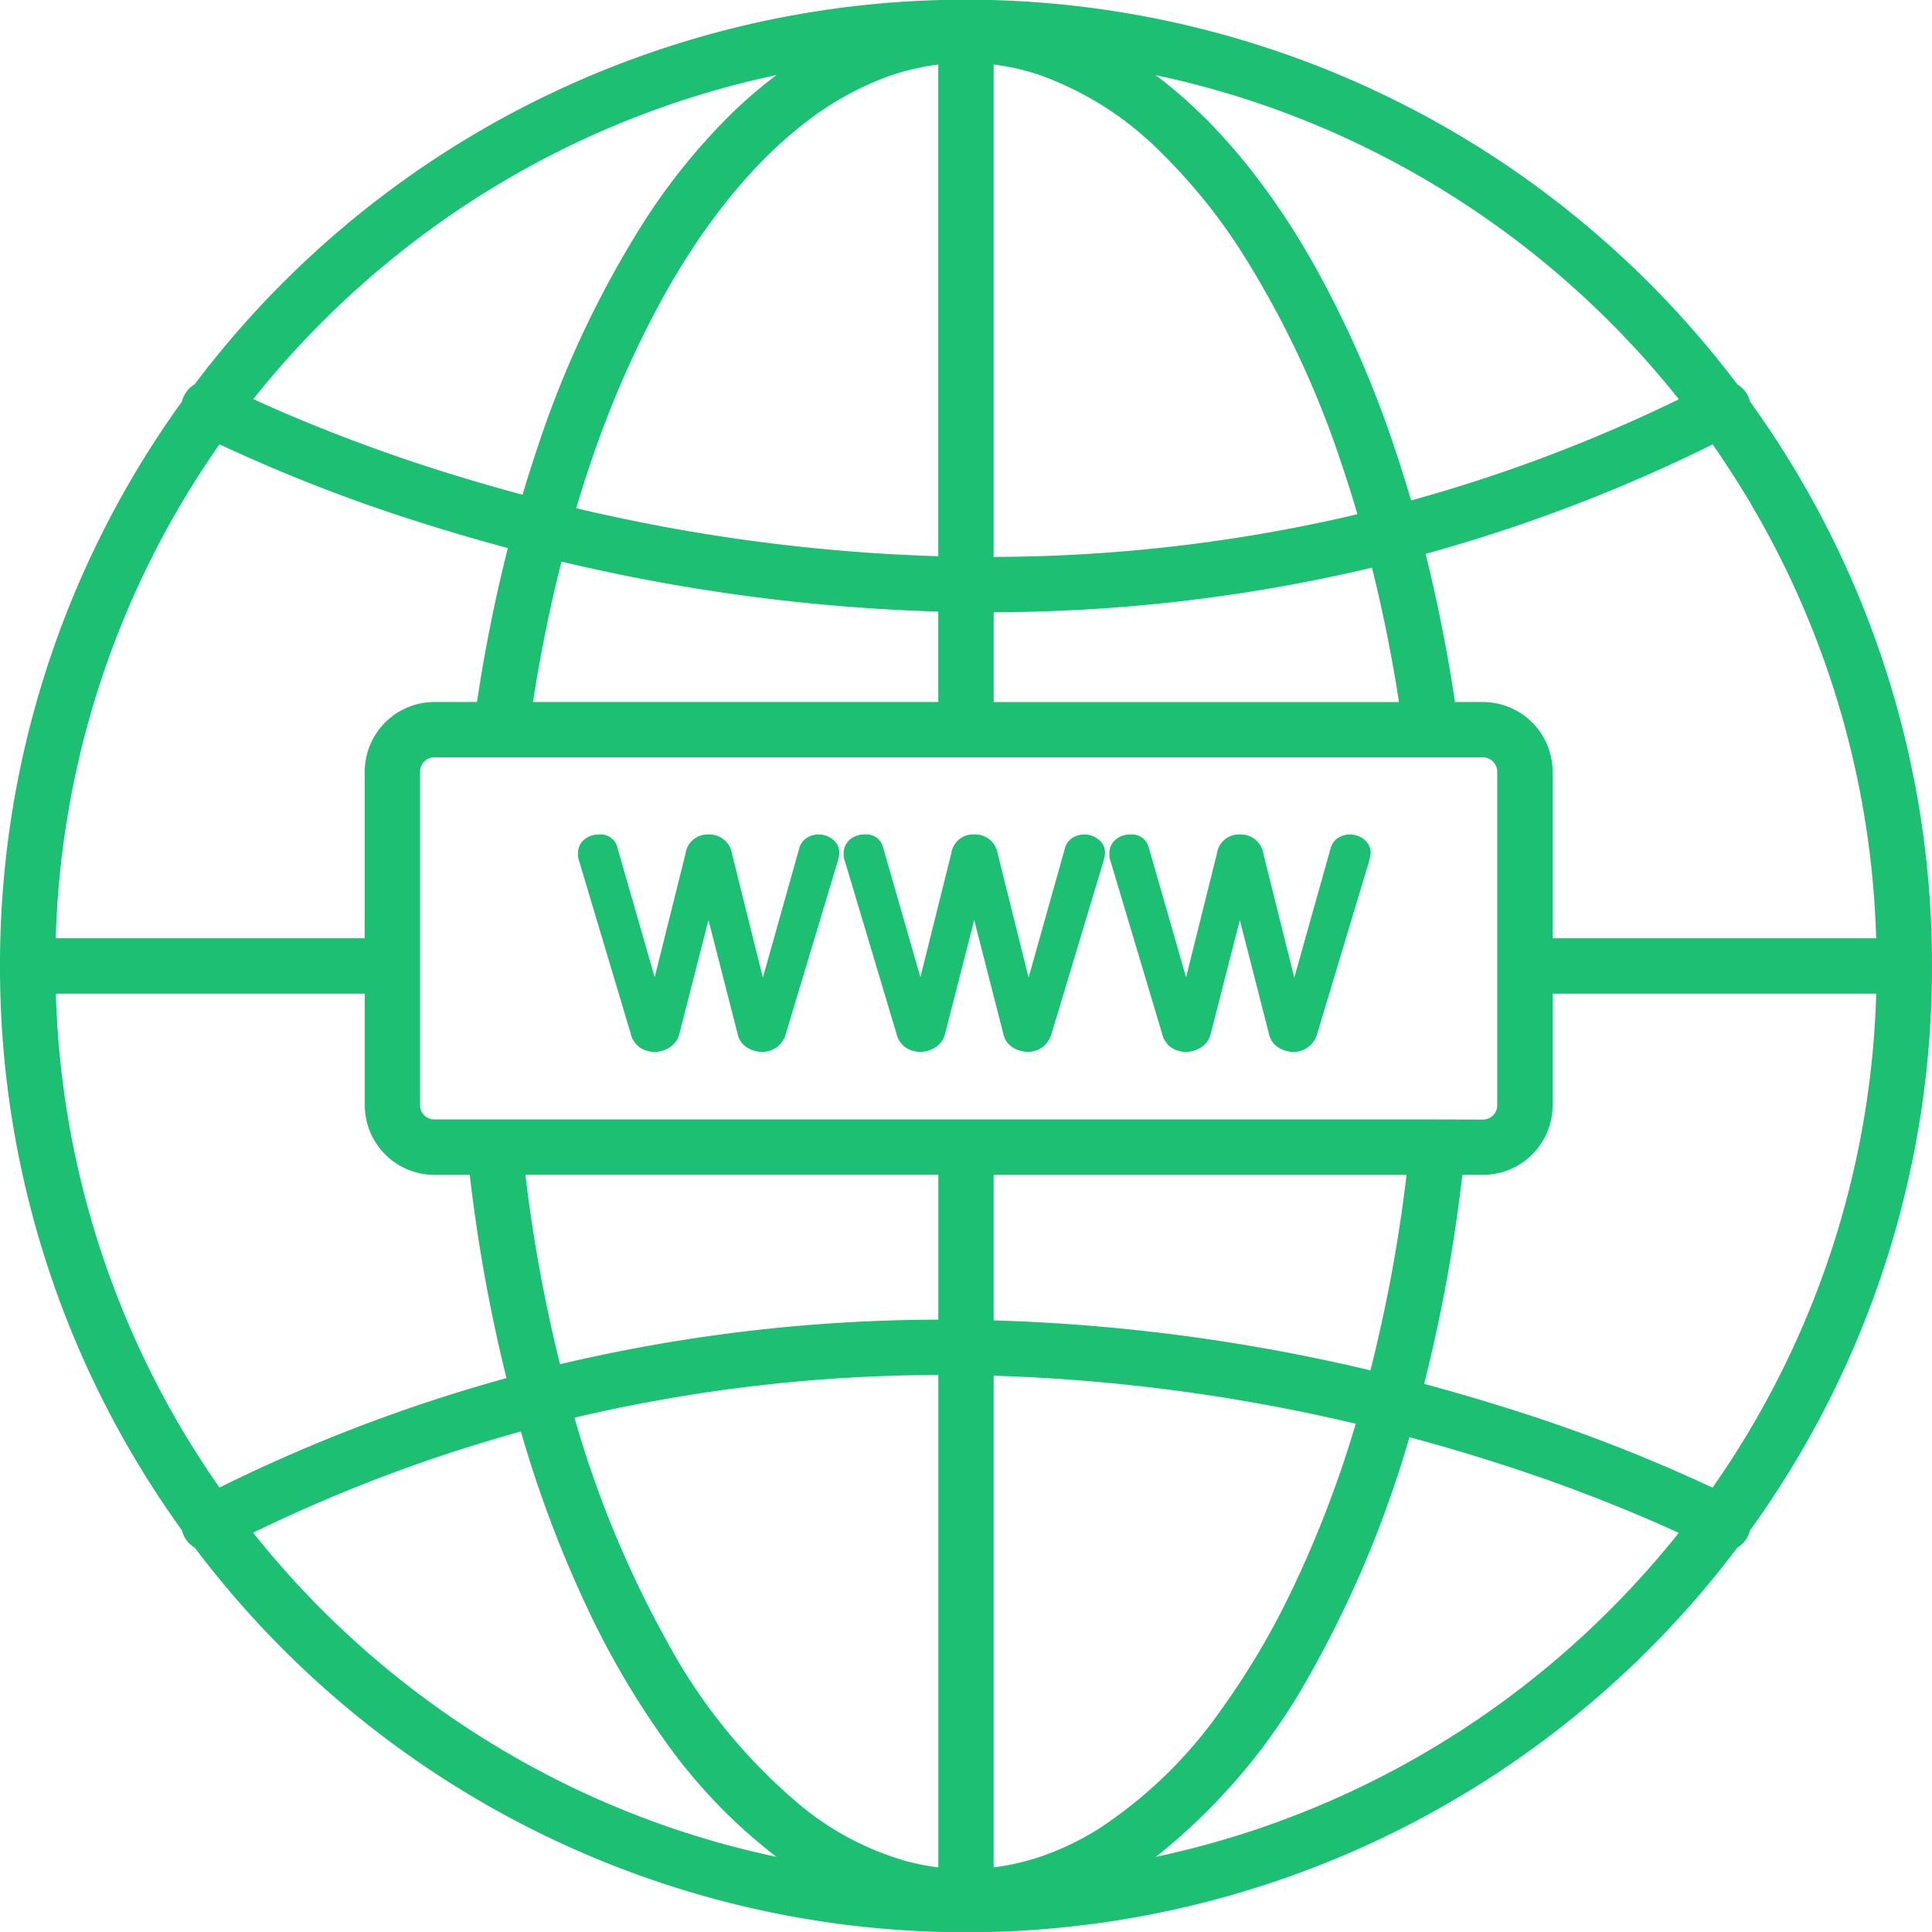 <svg xmlns="http://www.w3.org/2000/svg" width="181.313" height="181.31" viewBox="0 0 181.313 181.31">
  <g id="Group_67951" data-name="Group 67951" transform="translate(-250 -189.004)">
    <path id="Path_52335" data-name="Path 52335" d="M410.713,328.616a152.254,152.254,0,0,0-18.939-7.36c-2.518-.8-5.233-1.6-8.122-2.378a149.926,149.926,0,0,0,3.584-19.617h1.931a6.541,6.541,0,0,0,6.541-6.541V282.255h30.371a84.938,84.938,0,0,1-15.364,46.361Zm-22.275,21.912a84.988,84.988,0,0,1-29.995,12.741c.194-.145.388-.291.58-.441a57.261,57.261,0,0,0,14.025-16.883,103.708,103.708,0,0,0,9.222-22.062c2.821.754,5.47,1.537,7.926,2.319a156.542,156.542,0,0,1,14.988,5.6c.895.39,1.681.746,2.358,1.06a85.959,85.959,0,0,1-19.1,17.665ZM273.756,332.841a146.062,146.062,0,0,1,25.126-9.493,111.082,111.082,0,0,0,6.451,17.023,78.7,78.7,0,0,0,7.031,11.943,50.441,50.441,0,0,0,10.5,10.949,84.807,84.807,0,0,1-15.476-4.856,85.741,85.741,0,0,1-33.635-25.566Zm-18.52-50.586h29V292.72a6.541,6.541,0,0,0,6.541,6.541h3.309a150.412,150.412,0,0,0,3.445,19.074,151.32,151.32,0,0,0-26.936,10.271q-.406-.58-.8-1.166a85.006,85.006,0,0,1-14.552-45.185ZM270.6,230.7a152.3,152.3,0,0,0,18.939,7.36c2.518.8,5.231,1.6,8.121,2.377a146.767,146.767,0,0,0-2.894,14.448h-3.993a6.541,6.541,0,0,0-6.541,6.541v15.634h-29A84.936,84.936,0,0,1,270.6,230.7Zm22.275-21.912a85,85,0,0,1,30-12.742,42.946,42.946,0,0,0-4.071,3.469,58.638,58.638,0,0,0-8.463,10.449,94.976,94.976,0,0,0-9.9,21.048q-.733,2.168-1.4,4.419c-2.82-.754-5.468-1.536-7.923-2.318a156.6,156.6,0,0,1-14.987-5.6c-.895-.391-1.681-.746-2.358-1.06a85.952,85.952,0,0,1,19.1-17.665Zm114.682,17.687a146.03,146.03,0,0,1-25.128,9.494q-.8-2.724-1.686-5.334a100.132,100.132,0,0,0-7.268-16.509c-4.15-7.4-9.03-13.449-14.549-17.711-.161-.124-.325-.242-.487-.363a84.812,84.812,0,0,1,15.483,4.858,85.741,85.741,0,0,1,33.635,25.566Zm-69.5,19.924v8.487H300.018c.709-4.57,1.607-8.975,2.678-13.179a174.871,174.871,0,0,0,35.365,4.692Zm-5.111-50.077a22.353,22.353,0,0,1,5.111-1.262v46.145a169.721,169.721,0,0,1-33.983-4.506q.668-2.237,1.4-4.383a94.914,94.914,0,0,1,6.884-15.652c3.886-6.938,8.388-12.437,13.192-16.138a28.562,28.562,0,0,1,7.393-4.2Zm42.491,41.389a150.515,150.515,0,0,1-32.187,3.558V195.057a22.124,22.124,0,0,1,4.268.97,30.513,30.513,0,0,1,11.386,7.23,53.483,53.483,0,0,1,7.7,9.527,89.858,89.858,0,0,1,9.342,19.894q.758,2.241,1.445,4.583-.98.233-1.957.452Zm-32.187,8.75a155.706,155.706,0,0,0,33.317-3.682q1.092-.243,2.188-.5c1.008,4.032,1.86,8.246,2.537,12.611H343.254v-8.424Zm41.677,47.6H290.773a1.336,1.336,0,0,1-.524-.1,1.367,1.367,0,0,1-.6-.492,1.329,1.329,0,0,1-.228-.752V261.429a1.335,1.335,0,0,1,.1-.524,1.367,1.367,0,0,1,.492-.6,1.327,1.327,0,0,1,.752-.228h98.392a1.328,1.328,0,0,1,.524.1,1.365,1.365,0,0,1,.6.492,1.325,1.325,0,0,1,.228.752V292.72a1.331,1.331,0,0,1-.1.524,1.362,1.362,0,0,1-.492.6,1.325,1.325,0,0,1-.752.229Zm-41.677,18.849V299.261h38.753a144.342,144.342,0,0,1-3.391,18.348,174.823,174.823,0,0,0-35.363-4.692Zm3.768,50.534a21.982,21.982,0,0,1-3.768.807V318.111a169.712,169.712,0,0,1,33.979,4.506,104.748,104.748,0,0,1-6.09,15.831,72.847,72.847,0,0,1-6.542,11.018,42.38,42.38,0,0,1-11.422,11.124,26,26,0,0,1-6.157,2.86ZM305.872,321.6a150.479,150.479,0,0,1,32.189-3.558v46.212a21.84,21.84,0,0,1-3.108-.615,27.412,27.412,0,0,1-9.574-4.993,52.58,52.58,0,0,1-12.766-15.564,99.272,99.272,0,0,1-8.7-21.032c.653-.154,1.305-.306,1.956-.451Zm32.189-8.75a155.677,155.677,0,0,0-33.319,3.682q-1.092.243-2.187.5a144.859,144.859,0,0,1-3.249-17.78h38.755v13.593Zm88.016-35.791H395.706V261.429a6.541,6.541,0,0,0-6.541-6.541h-2.619c-.721-4.811-1.647-9.458-2.76-13.906a151.357,151.357,0,0,0,26.936-10.271q.406.58.8,1.166a85.006,85.006,0,0,1,14.551,45.185Zm5.235,2.593a90.21,90.21,0,0,0-17.078-52.962,2.564,2.564,0,0,0-1.192-1.616,91.165,91.165,0,0,0-21.7-20.591,90.612,90.612,0,0,0-123.079,20.593,2.558,2.558,0,0,0-1.187,1.612q-.813,1.127-1.594,2.278A90.247,90.247,0,0,0,250,279.64c0,.007,0,.013,0,.019s0,.012,0,.018a90.208,90.208,0,0,0,17.078,52.946,2.557,2.557,0,0,0,1.193,1.616,90.621,90.621,0,0,0,144.775,0,2.558,2.558,0,0,0,1.188-1.613q.813-1.127,1.594-2.278a90.249,90.249,0,0,0,15.484-50.682v-.008Z" fill="#1dbf73"/>
    <path id="Path_52336" data-name="Path 52336" d="M423.51,405.439a2.106,2.106,0,0,0-2.458-.16,1.656,1.656,0,0,0-.707,1l-3.406,12.114-2.892-11.6a2.145,2.145,0,0,0-2.217-1.831,2.073,2.073,0,0,0-2.153,1.8l-2.892,11.6-3.5-12.178a1.613,1.613,0,0,0-1.735-1.221,2.089,2.089,0,0,0-1.382.482,1.625,1.625,0,0,0-.578,1.318,1.788,1.788,0,0,0,.129.771l4.82,16.13a2.206,2.206,0,0,0,.868,1.3,2.512,2.512,0,0,0,1.414.4,2.657,2.657,0,0,0,1.333-.4,2.091,2.091,0,0,0,.948-1.3l2.731-10.668,2.731,10.668a1.993,1.993,0,0,0,.9,1.3,2.725,2.725,0,0,0,1.414.4,2.281,2.281,0,0,0,1.35-.434,2.346,2.346,0,0,0,.867-1.269l4.852-16.13.112-.45a1.592,1.592,0,0,0,.048-.385,1.54,1.54,0,0,0-.594-1.253Z" transform="translate(-95.344 -137.643)" fill="#1dbf73"/>
    <path id="Path_52337" data-name="Path 52337" d="M492.269,405.439a2.106,2.106,0,0,0-2.458-.16,1.656,1.656,0,0,0-.707,1L485.7,418.388l-2.892-11.6a2.145,2.145,0,0,0-2.217-1.831,2.073,2.073,0,0,0-2.153,1.8l-2.892,11.6-3.5-12.178a1.614,1.614,0,0,0-1.735-1.221,2.089,2.089,0,0,0-1.382.482,1.625,1.625,0,0,0-.578,1.318,1.783,1.783,0,0,0,.129.771l4.82,16.13a2.2,2.2,0,0,0,.868,1.3,2.512,2.512,0,0,0,1.414.4,2.657,2.657,0,0,0,1.334-.4,2.091,2.091,0,0,0,.948-1.3l2.731-10.668,2.731,10.668a1.992,1.992,0,0,0,.9,1.3,2.724,2.724,0,0,0,1.414.4,2.279,2.279,0,0,0,1.349-.434,2.345,2.345,0,0,0,.868-1.269l4.852-16.13.112-.45a1.593,1.593,0,0,0,.048-.385,1.539,1.539,0,0,0-.594-1.253Z" transform="translate(-139.169 -137.643)" fill="#1dbf73"/>
    <path id="Path_52338" data-name="Path 52338" d="M561.028,405.439a2.106,2.106,0,0,0-2.458-.16,1.654,1.654,0,0,0-.707,1l-3.406,12.114-2.892-11.6a2.145,2.145,0,0,0-2.217-1.831,2.073,2.073,0,0,0-2.153,1.8l-2.892,11.6-3.5-12.178a1.614,1.614,0,0,0-1.735-1.221,2.088,2.088,0,0,0-1.382.482,1.625,1.625,0,0,0-.578,1.318,1.789,1.789,0,0,0,.128.771l4.82,16.13a2.205,2.205,0,0,0,.867,1.3,2.514,2.514,0,0,0,1.414.4,2.655,2.655,0,0,0,1.333-.4,2.09,2.09,0,0,0,.948-1.3l2.731-10.668,2.731,10.668a1.994,1.994,0,0,0,.9,1.3,2.724,2.724,0,0,0,1.414.4,2.279,2.279,0,0,0,1.349-.434,2.346,2.346,0,0,0,.868-1.269l4.852-16.13q.064-.257.112-.45a1.588,1.588,0,0,0,.048-.385,1.539,1.539,0,0,0-.594-1.253Z" transform="translate(-182.994 -137.643)" fill="#1dbf73"/>
  </g>
</svg>
